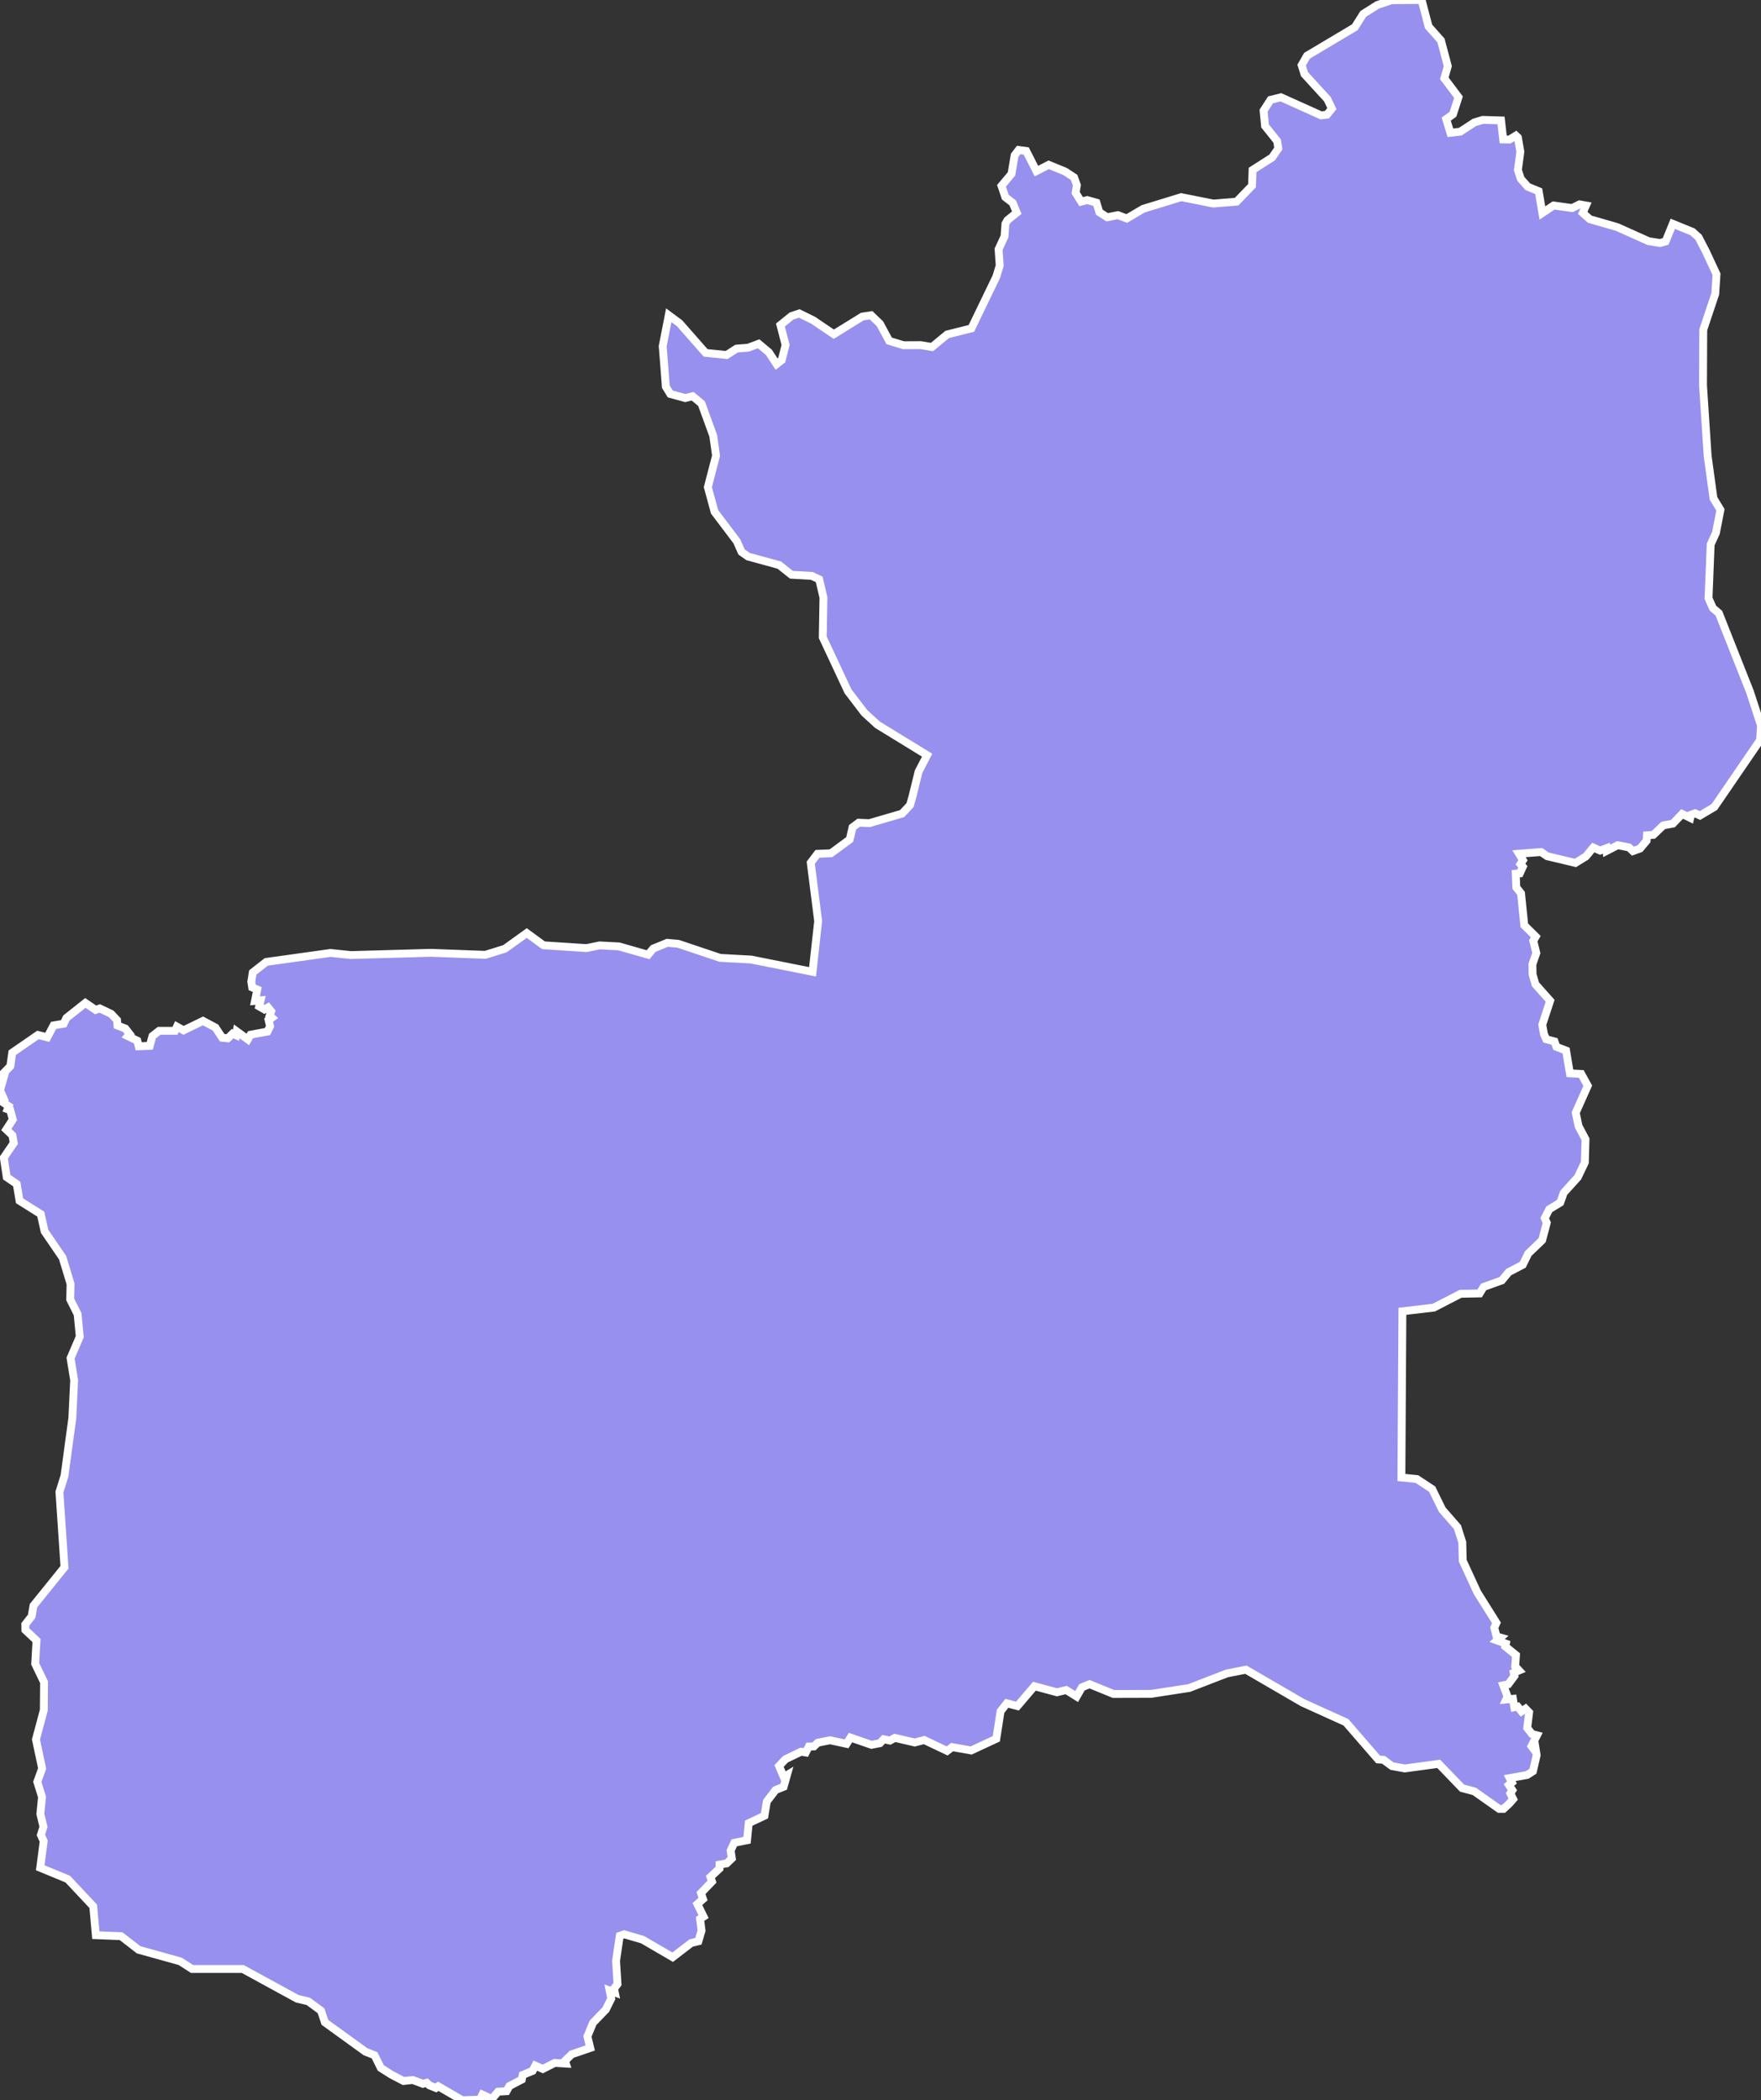 <svg xmlns="http://www.w3.org/2000/svg" viewBox="393.751 12.66 156.76 186.94" width="156.76" height="186.94">
            <rect x="393.751" y="12.66" width="156.76" height="186.94" fill="#333333" stroke="none"/>
            <path 
                d="m 520.301,12.66 0.62,2.36 1.1,1.24 0.61,2.29 -0.31,1.08 1.26,1.68 -0.49,1.52 -0.6,0.43 0.37,1.22 0.88,-0.1 1.25,-0.82 0.75,-0.23 1.63,0.05 0.19,1.69 0.56,0.01 0.57,-0.35 0.18,0.17 0.22,1.27 -0.22,1.62 0.26,0.79 0.62,0.7 0.97,0.4 0.33,1.94 1,-0.67 1.65,0.23 0.66,-0.33 0.57,0.1 -0.29,0.66 0.63,0.56 2.43,0.7 2.81,1.26 1.01,0.16 0.5,-0.14 0.64,-1.57 1.76,0.72 0.53,0.48 0.63,1.21 0.97,2.08 -0.11,1.74 0,0 -1.07,3.2 -0.02,4.96 0.41,6.26 0.52,3.79 0.62,1.02 -0.4,2.05 -0.47,1.03 -0.19,4.79 0.39,0.88 0.53,0.45 2.77,7 0.98,3 -0.08,1.3 -4.07,5.95 -1.28,0.76 -0.43,-0.2 -0.38,0.14 -0.06,0.27 -0.72,-0.35 -0.82,0.86 -0.86,0.16 -0.88,0.84 -0.57,0.04 -0.03,0.48 -0.59,0.7 -0.63,0.23 -0.35,-0.33 -1,-0.2 -0.99,0.51 -0.02,-0.24 -0.56,0.21 -0.61,-0.27 -0.65,0.79 -0.94,0.58 -2.52,-0.6 -0.53,-0.37 -1.97,0.15 0.35,0.58 -0.22,0.34 0.21,0.24 -0.27,0.59 -0.36,0.03 0.05,1.22 0.42,0.53 0.29,2.84 1.02,1.01 -0.22,0.37 0.27,1.09 -0.35,1.01 0.02,0.89 0.25,0.88 1.31,1.47 -0.7,2.13 0.15,0.84 0.2,0.45 0.74,0.2 0.17,0.48 0.86,0.33 0.34,2.03 1.01,0.05 0.58,1.05 -1.07,2.4 0.25,1.2 0.62,1.17 -0.06,2.06 -0.63,1.32 -1.25,1.38 -0.31,0.87 -0.98,0.6 -0.4,0.79 0.18,0.41 -0.41,1.55 -1.24,1.19 -0.49,1 -1.25,0.65 -0.61,0.74 -1.62,0.58 -0.36,0.58 -1.69,0.03 -2.38,1.23 -2.8,0.33 -0.09,14.79 1.38,0.14 1.36,0.9 0.89,1.82 1.36,1.56 0.43,1.35 0.04,1.64 1.3,2.82 1.7,2.71 -0.19,0.43 0.2,0.78 0.35,0.1 -0.3,0.26 0.78,0.28 -0.05,0.25 0.95,0.77 -0.07,1.01 0.34,0.36 -0.47,0.2 0.06,0.29 -0.55,0.74 -0.44,0.09 0.38,1 -0.12,0.26 0.6,-0.06 0.12,0.75 0.3,-0.06 0.34,0.43 0.36,-0.24 0.32,0.33 -0.17,1.38 0.42,0.54 0.45,0.12 -0.49,0.96 0.16,0.22 0.18,-0.17 0.12,0.76 -0.33,1.43 -0.52,0.33 -1.55,0.28 0.2,0.39 -0.27,0.22 0.31,0.47 -0.18,0.28 0.25,0.51 -0.35,0.4 0,0 -0.51,0.47 -0.39,0 -2.21,-1.56 -1.09,-0.29 -2.08,-2.16 -3.02,0.41 -1.14,-0.21 -0.76,-0.56 -0.47,-0.03 -2.87,-3.31 -3.86,-1.75 -5.04,-2.93 -1.69,0.33 -3.36,1.3 -3.38,0.52 0,0 -3.36,0.01 -2.13,-0.87 -0.68,0.28 -0.47,0.82 -0.93,-0.58 -0.82,0.2 -2.01,-0.54 -1.51,1.77 -0.94,-0.25 -0.56,0.71 -0.38,2.45 -2.24,1.04 -1.69,-0.3 -0.45,0.34 -2.04,-0.97 -0.84,0.22 -1.77,-0.41 -0.44,0.24 -0.56,-0.12 -0.33,0.35 -0.75,0.15 -1.87,-0.65 -0.35,0.56 -1.47,-0.32 -1.09,0.22 -0.35,0.33 -0.45,0.01 -0.27,0.53 -0.42,-0.07 -1.39,0.67 -0.57,0.6 0.42,0.99 0.28,-0.17 -0.29,1.03 -0.72,0.29 -0.78,1.02 -0.21,1.27 -1.4,0.66 -0.15,1.52 -1.14,0.23 -0.32,0.69 0.11,0.7 -0.46,0.44 -0.64,0.11 0,0.35 -0.81,0.75 0.14,0.41 -0.98,1.02 0.18,0.54 -0.5,0.44 0.55,1.12 -0.31,0.2 0.13,1.04 -0.28,0.95 -0.65,0.16 -1.64,1.26 -2.68,-1.56 -1.64,-0.48 -0.39,0.14 -0.33,2.23 0.13,2.06 -0.31,0.4 0.07,0.35 -0.46,-0.17 0.14,0.72 -0.48,0.97 -1.14,1.18 -0.5,1.21 0.25,1.03 -1.64,0.56 -0.61,0.59 0.08,0.24 -0.99,-0.06 -1.06,0.54 -0.67,-0.3 -0.24,0.47 -0.88,0.36 -0.08,0.41 -1.11,0.58 -0.25,0.46 -0.75,0.04 -0.55,0.65 -0.85,-0.39 -0.22,0.45 -1.58,0.05 -2.13,-1.24 -0.21,0.15 -0.57,-0.23 0,0 -0.25,-0.23 -0.33,0.09 0,0 -0.91,-0.34 -0.82,0.09 -1.09,-0.57 -0.93,-0.59 -0.56,-1.13 -0.81,-0.32 -3.61,-2.61 -0.34,-1.03 -1.14,-0.84 -0.98,-0.23 -4.85,-2.65 -4.51,0 -1.06,-0.68 -3.7,-1.03 -1.56,-1.21 -2.25,-0.09 0,0 -0.23,-2.57 -2.27,-2.42 -2.45,-1.01 0.31,-2.37 -0.25,-0.55 0.23,-0.73 -0.28,-1.14 0.15,-1.51 -0.42,-1.35 0.43,-1.19 -0.55,-2.58 0.7,-2.61 0.02,-2.49 -0.79,-1.64 0.12,-2.07 -0.99,-0.93 -0.01,-0.5 0,0 0.57,-0.73 0.16,-0.94 2.76,-3.42 -0.45,-6.7 0.45,-1.43 0.7,-5.16 0.16,-3.36 -0.32,-1.96 0.82,-1.91 -0.19,-2 -0.66,-1.32 0.03,-1.38 -0.71,-2.34 -1.6,-2.34 -0.34,-1.53 -1.89,-1.19 -0.25,-1.49 -0.89,-0.61 -0.26,-1.74 0.89,-1.31 -0.13,-0.68 -0.54,-0.51 0.58,-0.89 -0.23,-0.84 -0.23,-0.08 0.1,-0.26 -0.59,-0.41 0.18,-0.19 -0.37,-0.82 0.36,-1.26 -0.25,-0.06 0.81,-0.83 0.17,-1.2 2.29,-1.58 0.83,0.21 0.56,-1.06 0.9,-0.15 0.24,-0.51 1.69,-1.34 0.91,0.62 0.37,-0.13 1.01,0.48 0.53,0.56 0.04,0.48 0.7,0.27 0.39,0.5 -0.16,0.18 0.83,0.4 0.13,0.5 0.98,-0.04 0.24,-0.87 0.6,-0.47 1.41,0 0.17,-0.37 0.59,0.33 1.73,-0.84 1.11,0.59 0.6,0.91 0.5,0.05 0.43,-0.42 0.3,0.14 0.06,-0.34 0.99,0.72 0.24,-0.42 1.51,-0.28 0.23,-0.47 -0.13,-0.55 0.29,-0.21 -0.2,-0.17 0.14,-0.4 -0.28,-0.35 -0.32,0.18 -0.47,-0.27 0.13,-0.54 -0.5,0.05 0.2,-1.01 -0.45,-0.19 -0.08,-0.51 0.13,-0.82 1.2,-0.94 5.72,-0.8 1.8,0.19 7.13,-0.2 4.85,0.18 1.74,-0.54 1.95,-1.4 0,0 1.49,1.09 3.83,0.25 1.16,-0.24 1.73,0.09 2.59,0.74 0.46,-0.55 1.25,-0.51 0.98,0.09 3.72,1.25 2.76,0.15 5.47,1.09 0.5,-4.51 -0.66,-5.2 0.6,-0.79 1.2,-0.05 1.67,-1.23 0.25,-1.08 0.55,-0.41 0.95,0.04 2.91,-0.85 0.71,-0.76 0.22,-0.78 0.54,-2.2 0.76,-1.46 -4.42,-2.71 -1.16,-1.06 -1.46,-1.91 -2.25,-4.81 0.06,-3.55 -0.38,-1.61 -0.66,-0.31 -1.81,-0.1 -1.08,-0.86 -2.78,-0.76 -0.58,-0.41 -0.42,-0.95 -1.98,-2.62 -0.6,-2.2 0.73,-2.8 -0.25,-1.77 -1.04,-2.86 -0.79,-0.66 -0.66,0.16 -1.33,-0.36 -0.4,-0.65 -0.16,-2.1 -0.12,-1.5 0.54,-2.76 0.96,0.71 2.32,2.64 1.87,0.19 0.89,-0.57 1.03,-0.08 0.93,-0.35 0.91,0.76 0.69,1.05 0.46,-0.36 0.34,-1.35 -0.46,-1.77 0.99,-0.8 0.69,-0.23 1.24,0.61 1.83,1.24 2.54,-1.57 0.78,-0.12 0.79,0.76 0.82,1.52 1.27,0.39 1.54,-0.01 1,0.17 1.36,-1.12 2.15,-0.54 2.22,-4.6 0.3,-0.99 -0.1,-1.45 0.53,-1.15 0.08,-1.12 0.18,-0.32 0.83,-0.67 -0.36,-0.87 -0.66,-0.51 -0.34,-1.01 0.89,-1.06 0.28,-1.66 0.36,-0.47 0.67,0.09 0.91,1.79 1.09,-0.56 1.47,0.6 0.79,0.52 0.25,0.69 -0.11,0.68 0.49,0.79 0.54,-0.14 0.82,0.23 0.26,0.85 0.7,0.45 0.95,-0.19 0.79,0.3 1.46,-0.86 3.39,-1.04 2.86,0.57 2.07,-0.17 1.37,-1.42 0.05,-1.4 1.74,-1.11 0.55,-0.8 -0.1,-0.66 -1.08,-1.35 -0.13,-1.36 0.62,-0.96 0.92,-0.23 3.58,1.61 0.52,-0.06 0.44,-0.54 -0.4,-0.84 -2.04,-2.23 -0.25,-0.8 0.48,-0.84 4.25,-2.53 0.75,-1.19 1.25,-0.79 1.26,-0.43 z" 
                fill="rgb(151, 144, 238)" 
                stroke="white" 
                stroke-width=".7px"
                title="Stœ̆ng Trêng" 
                id="KH-19" 
            />
        </svg>